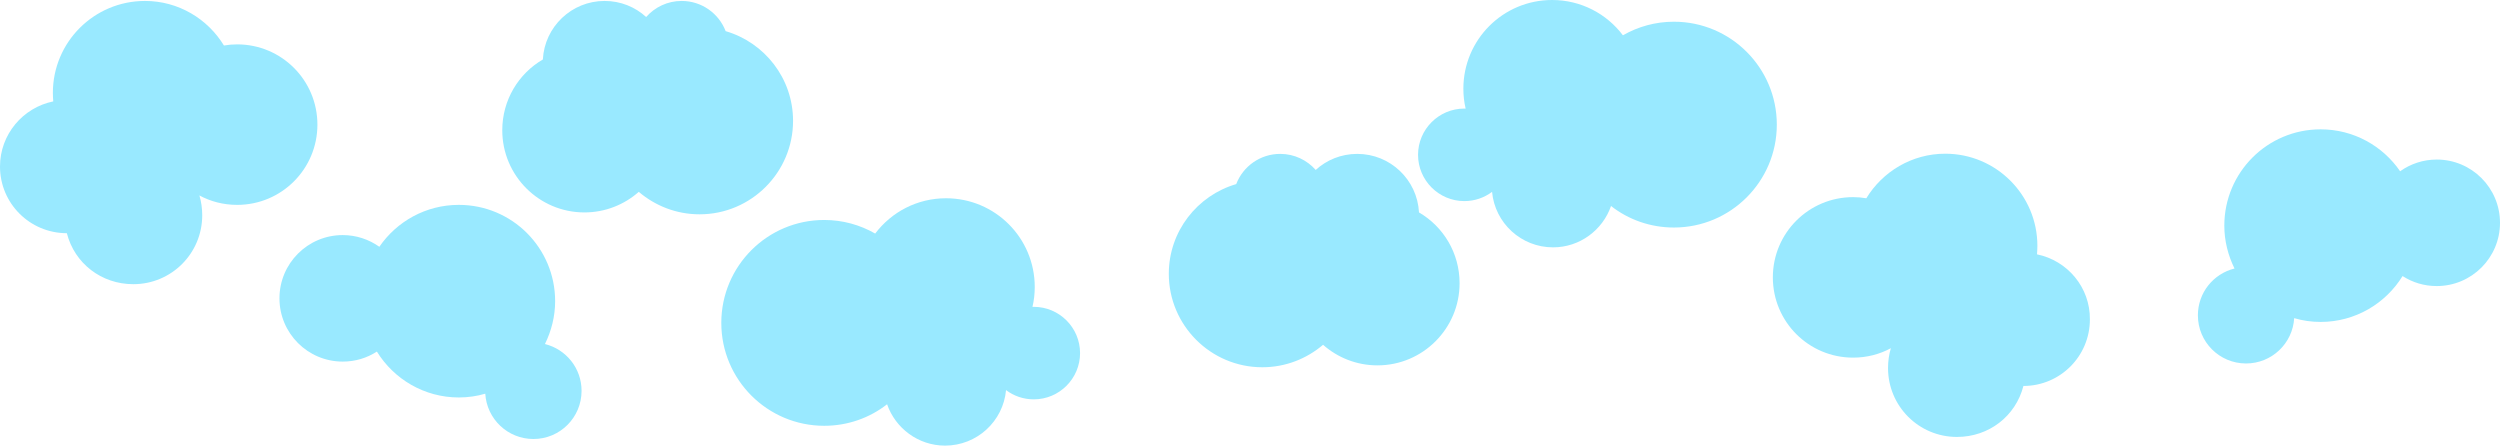 <?xml version="1.0" encoding="utf-8"?>
<!-- Generator: Adobe Illustrator 19.1.0, SVG Export Plug-In . SVG Version: 6.00 Build 0)  -->
<svg version="1.1" xmlns="http://www.w3.org/2000/svg" xmlns:xlink="http://www.w3.org/1999/xlink" x="0px" y="0px"
	 viewBox="0 0 1324 236" style="enable-background:new 0 0 1324 236;" xml:space="preserve">
<style type="text/css">
	.st0{fill:#29ABE2;stroke:#000000;stroke-miterlimit:10;}
	.st1{fill:#99E9FF;}
	.st2{fill:#FFFFFF;}
	.st3{fill:url(#SVGID_1_);}
	.st4{fill:url(#SVGID_2_);}
	.st5{fill:url(#SVGID_3_);}
	.st6{fill:url(#SVGID_4_);}
</style>
<g id="background">
</g>
<g id="backclouds">
	<path class="st1" d="M288.6,182.2c3.4-6.9,5.4-14.6,5.4-22.7c0-28.2-22.8-51-51-51c-17.5,0-32.9,8.8-42.1,22.2
		c-5.5-3.9-12.2-6.2-19.4-6.2c-18.5,0-33.5,15-33.5,33.5s15,33.5,33.5,33.5c6.7,0,12.8-1.9,18.1-5.3c9,14.6,25.1,24.3,43.4,24.3
		c4.9,0,9.6-0.7,14-2c0.8,13.4,11.9,24,25.5,24c14.1,0,25.5-11.4,25.5-25.5C308,195,299.8,185,288.6,182.2z"/>
	<path class="st1" d="M547.5,162.5c-0.2,0-0.5,0-0.7,0c0.8-3.4,1.2-6.9,1.2-10.5c0-26-21-47-47-47c-15.3,0-28.9,7.3-37.5,18.7
		c-8-4.6-17.2-7.2-27-7.2c-30.1,0-54.5,24.4-54.5,54.5c0,30.1,24.4,54.5,54.5,54.5c12.5,0,24.1-4.2,33.3-11.4
		c4.4,12.7,16.5,21.9,30.7,21.9c16.9,0,30.8-12.9,32.3-29.4c4.1,3.1,9.2,4.9,14.7,4.9c13.5,0,24.5-11,24.5-24.5
		C572,173.5,561,162.5,547.5,162.5z"/>
	<path class="st1" d="M1078.8,134.7c0.1-1.5,0.2-3,0.2-4.5c0-26.9-21.8-48.8-48.8-48.8c-17.7,0-33.2,9.5-41.8,23.6
		c-2.3-0.4-4.6-0.6-7-0.6c-23.5,0-42.5,19-42.5,42.5s19,42.5,42.5,42.5c7.3,0,14.1-1.8,20-5c-1,3.3-1.5,6.9-1.5,10.5
		c0,20.2,16.3,36.5,36.5,36.5c16.9,0,31.1-11,35.2-27c0,0,0,0,0,0c19.5,0,35.2-15.8,35.2-35.2C1107,152.2,1094.9,138,1078.8,134.7z"
		/>
	<path class="st1" d="M751.5,112.5c-0.9-17.3-15.2-31-32.7-31c-8.5,0-16.2,3.2-22,8.5c-4.6-5.2-11.3-8.5-18.8-8.5
		c-10.6,0-19.7,6.6-23.3,16c-20.6,6-35.7,25-35.7,47.5c0,27.3,22.2,49.5,49.5,49.5c12.3,0,23.5-4.5,32.2-11.9
		c7.7,6.8,17.8,10.9,28.8,10.9c24,0,43.5-19.5,43.5-43.5C773,134,764.4,120,751.5,112.5z"/>
	<path class="st1" d="M1183.4,142.2c-3.4-6.9-5.4-14.6-5.4-22.7c0-28.2,22.8-51,51-51c17.5,0,32.9,8.8,42.1,22.2
		c5.5-3.9,12.2-6.2,19.4-6.2c18.5,0,33.5,15,33.5,33.5s-15,33.5-33.5,33.5c-6.7,0-12.8-1.9-18.1-5.3c-9,14.6-25.1,24.3-43.4,24.3
		c-4.9,0-9.6-0.7-14-2c-0.8,13.4-11.9,24-25.5,24c-14.1,0-25.5-11.4-25.5-25.5C1164,155,1172.2,145,1183.4,142.2z"/>
	<path class="st1" d="M775.5,57.5c0.2,0,0.5,0,0.7,0c-0.8-3.4-1.2-6.9-1.2-10.5c0-26,21-47,47-47c15.3,0,28.9,7.3,37.5,18.7
		c8-4.6,17.2-7.2,27-7.2c30.1,0,54.5,24.4,54.5,54.5c0,30.1-24.4,54.5-54.5,54.5c-12.5,0-24.1-4.2-33.3-11.4
		c-4.4,12.7-16.5,21.9-30.7,21.9c-16.9,0-30.8-12.9-32.3-29.4c-4.1,3.1-9.2,4.9-14.7,4.9c-13.5,0-24.5-11-24.5-24.5
		C751,68.5,762,57.5,775.5,57.5z"/>
	<path class="st1" d="M28.2,53.7c-0.1-1.5-0.2-3-0.2-4.5C28,22.3,49.8,0.5,76.8,0.5c17.7,0,33.2,9.5,41.8,23.6
		c2.3-0.4,4.6-0.6,7-0.6c23.5,0,42.5,19,42.5,42.5s-19,42.5-42.5,42.5c-7.3,0-14.1-1.8-20-5c1,3.3,1.5,6.9,1.5,10.5
		c0,20.2-16.3,36.5-36.5,36.5c-16.9,0-31.1-11-35.2-27c0,0,0,0,0,0C15.8,123.5,0,107.7,0,88.2C0,71.2,12.1,57,28.2,53.7z"/>
	<path class="st1" d="M287.5,31.5c0.9-17.3,15.2-31,32.7-31c8.5,0,16.2,3.2,22,8.5c4.6-5.2,11.3-8.5,18.8-8.5
		c10.6,0,19.7,6.6,23.3,16c20.6,6,35.7,25,35.7,47.5c0,27.3-22.2,49.5-49.5,49.5c-12.3,0-23.5-4.5-32.2-11.9
		c-7.7,6.8-17.8,10.9-28.8,10.9c-24,0-43.5-19.5-43.5-43.5C266,53,274.6,39,287.5,31.5z"/>
</g>
<g id="text">
</g>
<g id="middleclouds">
</g>
<g id="frontclouds">
</g>
</svg>
